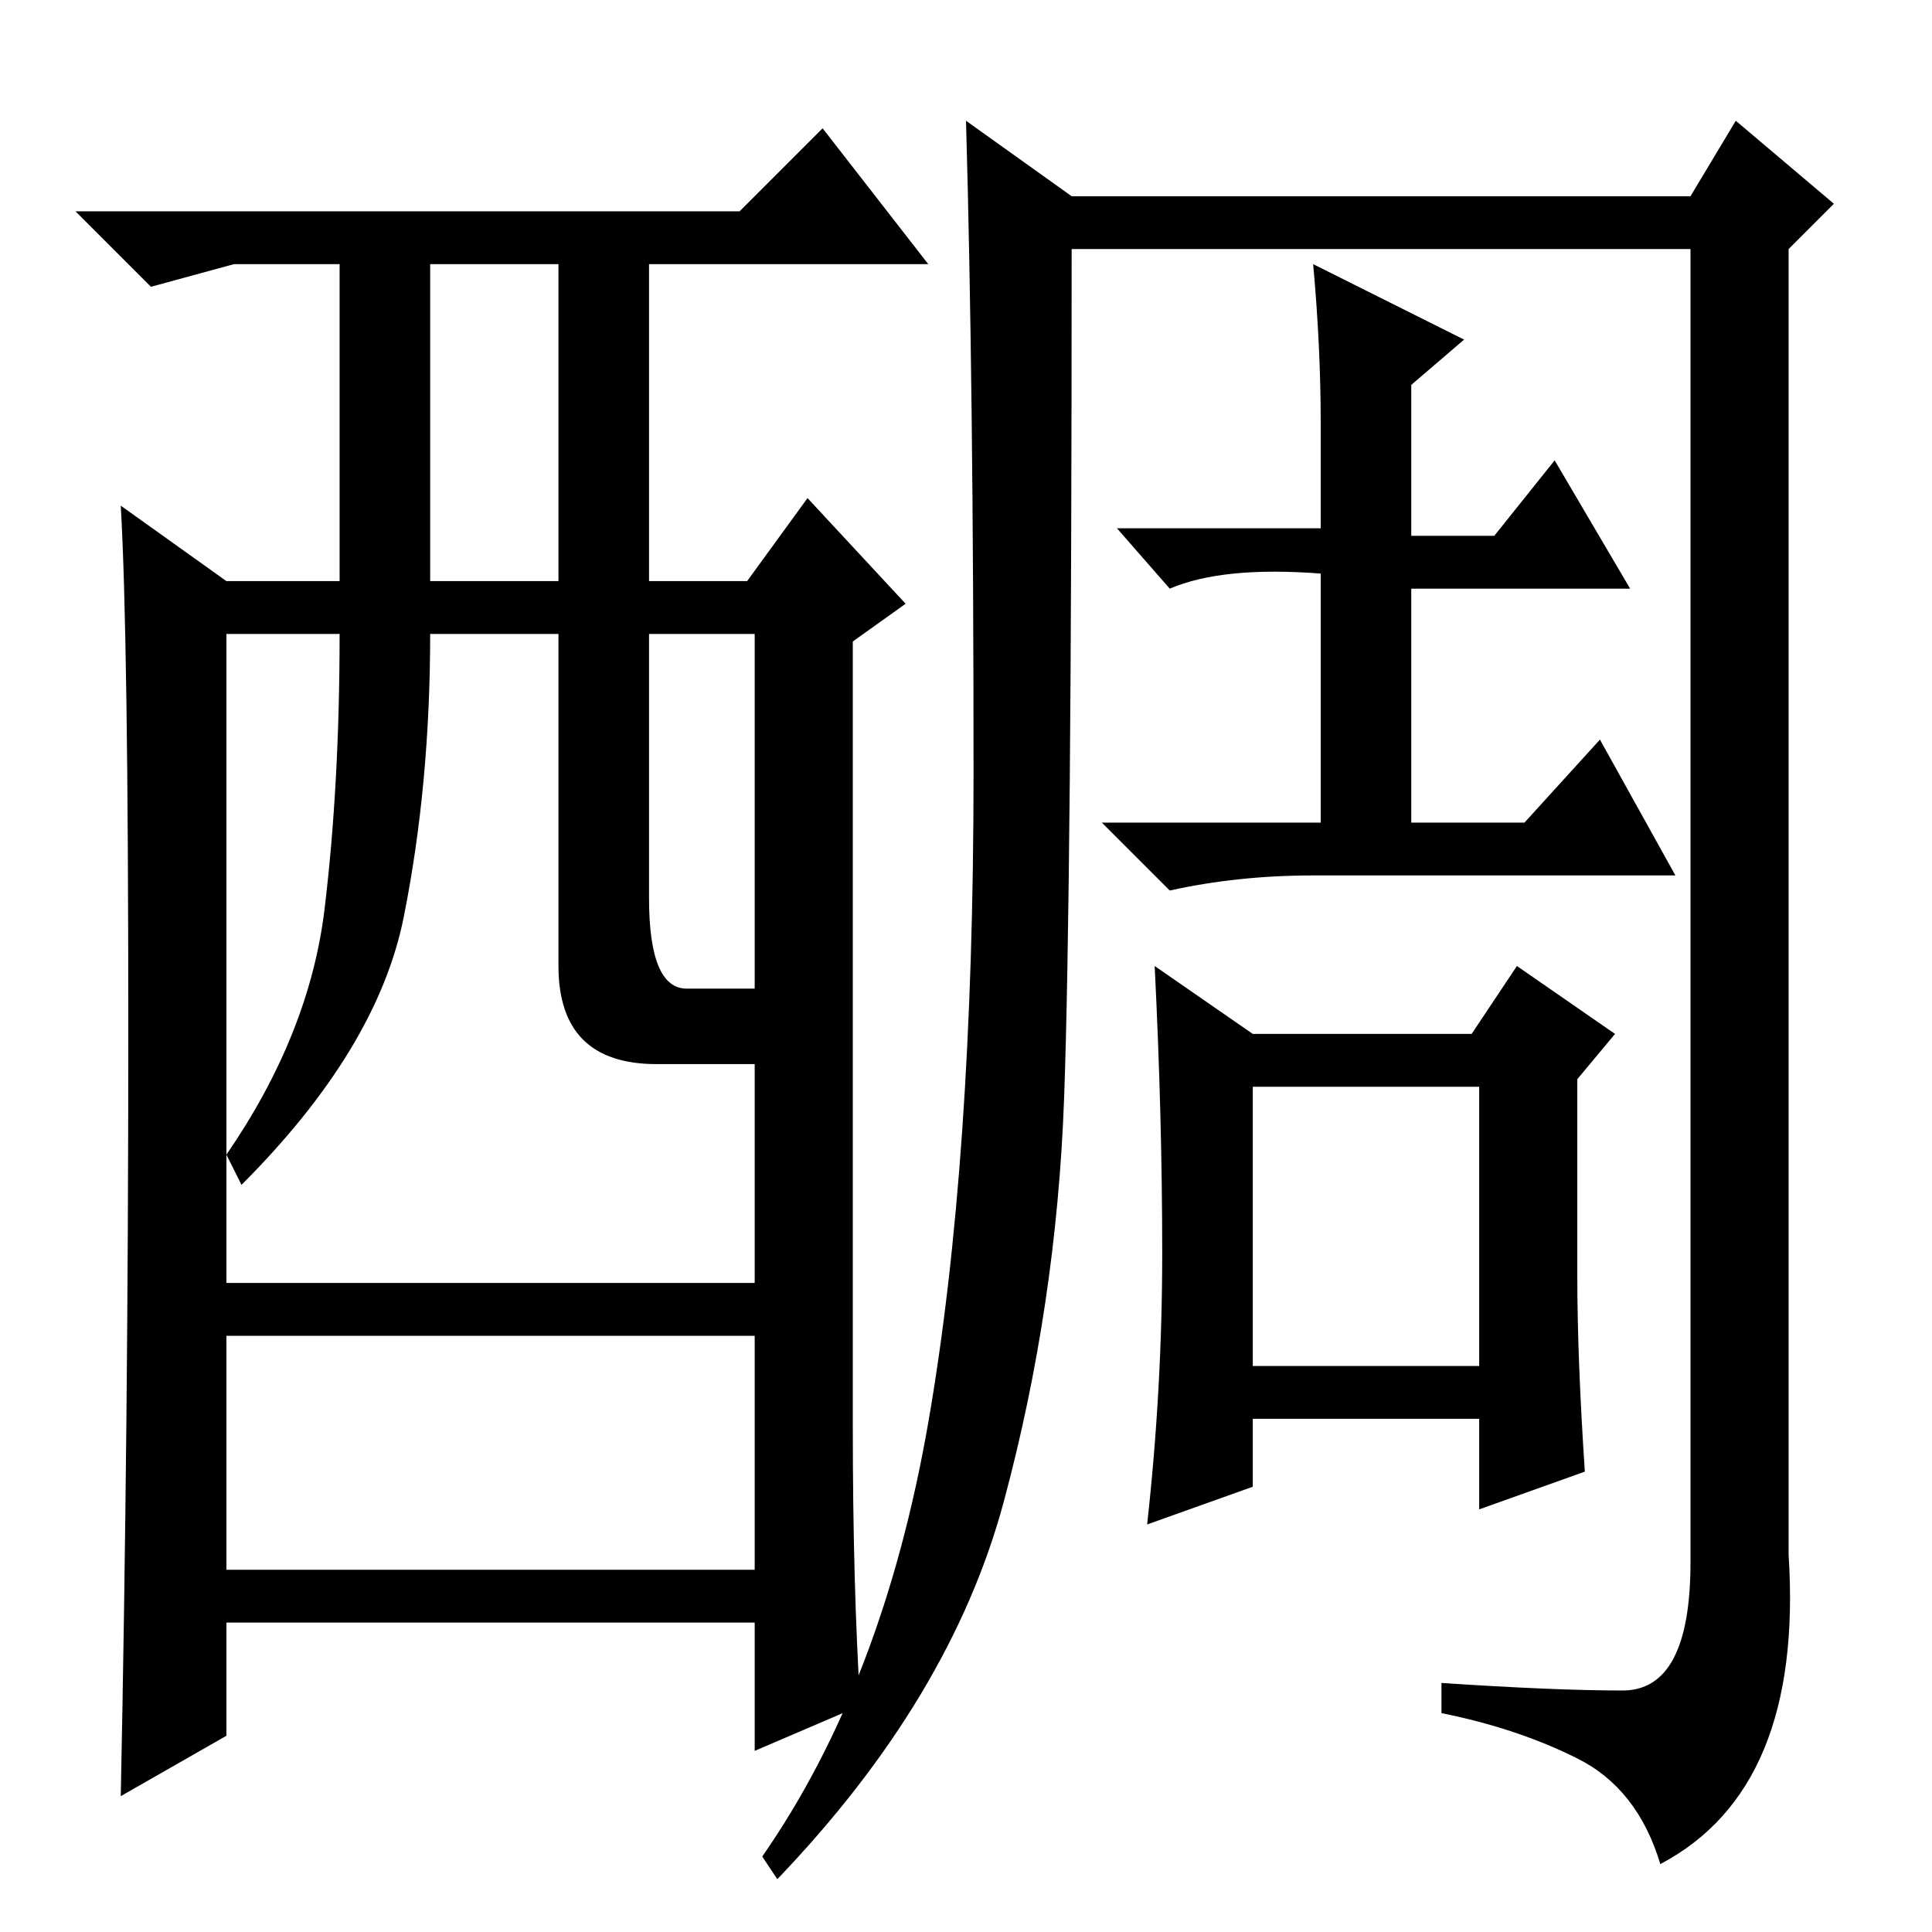 <?xml version="1.0" standalone="no"?>
<!DOCTYPE svg PUBLIC "-//W3C//DTD SVG 1.1//EN" "http://www.w3.org/Graphics/SVG/1.1/DTD/svg11.dtd" >
<svg xmlns="http://www.w3.org/2000/svg" xmlns:xlink="http://www.w3.org/1999/xlink" version="1.1" viewBox="0 -36 256 256">
  <g transform="matrix(1 0 0 -1 0 220)">
   <path fill="currentColor"
d="M166 75h30v37h-30v-37zM174 221l20 -10l-7 -6v-20h11l8 10l10 -17h-29v-31h15l10 11l10 -18h-48q-10 0 -19 -2l-9 9h29v33q-13 1 -20 -2l-7 8h27v14q0 10 -1 21zM154 90q0 18 -1 38l13 -9h29l6 9l13 -9l-5 -6v-26q0 -11 1 -26l-14 -5v12h-30v-9l-14 -5q2 18 2 36z
M123 67.5q6 34.5 6 86t-1 86.5l14 -10h82l6 10l13 -11l-6 -6v-173q2 -31 -17 -41q-3 10 -11 14t-18 6v4q15 -1 24 -1t9 17v174h-82q0 -85 -1 -112.5t-8 -53.5t-30 -50l-2 3q16 23 22 57.5zM114 30l-14 -6v17h-70v-15l-14 -8q1 49 1 101.5t-1 69.5l14 -10h15v42h-14l-11 -3
l-10 10h88l11 11l14 -18h-37v-42h13l8 11l13 -14l-7 -5v-104q0 -21 1 -37zM57 179h17v42h-17v-42zM74 128v44h-17q0 -20 -3.5 -37.5t-21.5 -35.5l-2 4q11 16 13 32.5t2 36.5h-15v-86h70v29h-13q-13 0 -13 13zM86 137q0 -12 5 -12h9v47h-14v-35zM100 79h-70v-31h70v31z" />
  </g>

</svg>
